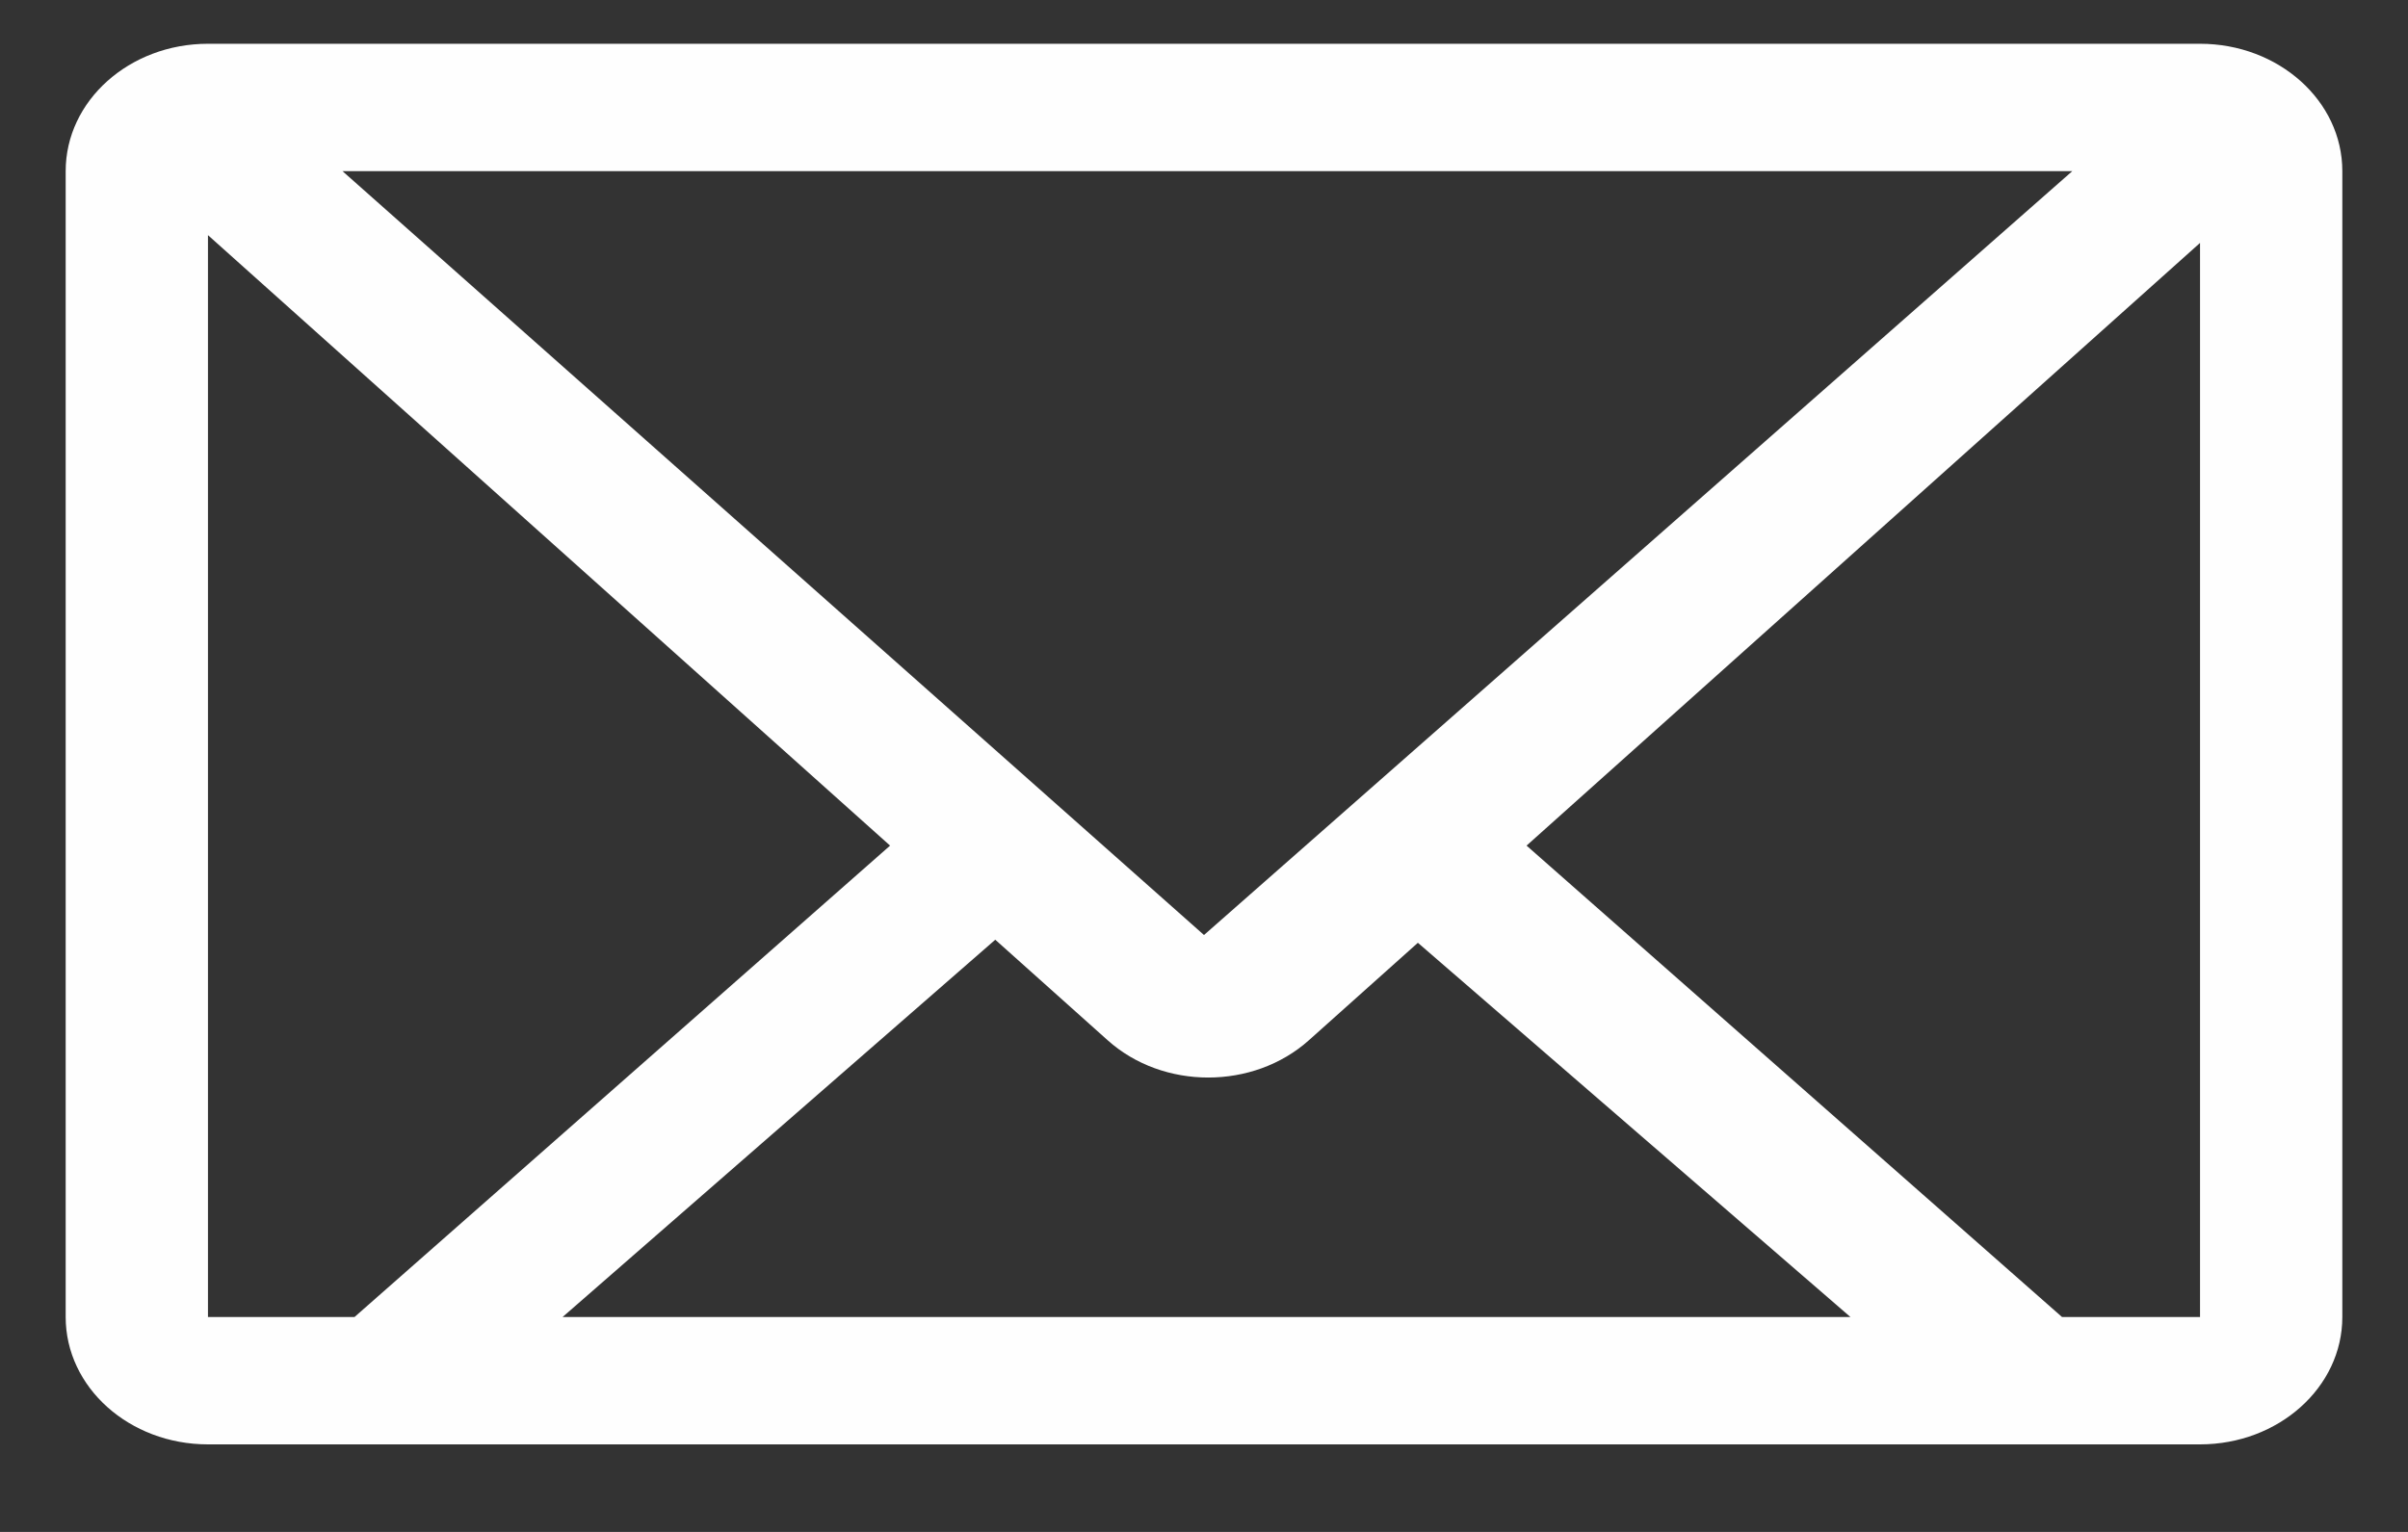 <svg width="22" height="14" viewBox="0 0 22 14" fill="none" xmlns="http://www.w3.org/2000/svg">
<rect x="0" y="0" width="22" height="14" fill="#333333" stroke="none"/>
<path d="M20.1 0.4H1.9C1.182 0.4 0.6 0.921 0.6 1.564V12.036C0.6 12.679 1.182 13.2 1.9 13.2H20.1C20.817 13.2 21.4 12.679 21.4 12.036V1.564C21.4 0.921 20.817 0.4 20.1 0.4ZM18.933 1.564L11 8.545L3.129 1.564H18.933ZM1.9 12.036V2.149L8.132 7.728L3.239 12.036H1.9ZM5.14 12.036L9.093 8.588L10.12 9.507C10.627 9.961 11.45 9.961 11.958 9.507L12.954 8.616L16.906 12.036H5.14ZM20.1 12.036H18.839L13.947 7.728L20.1 2.22V12.036Z" fill="#FEFEFE"/>
</svg>
